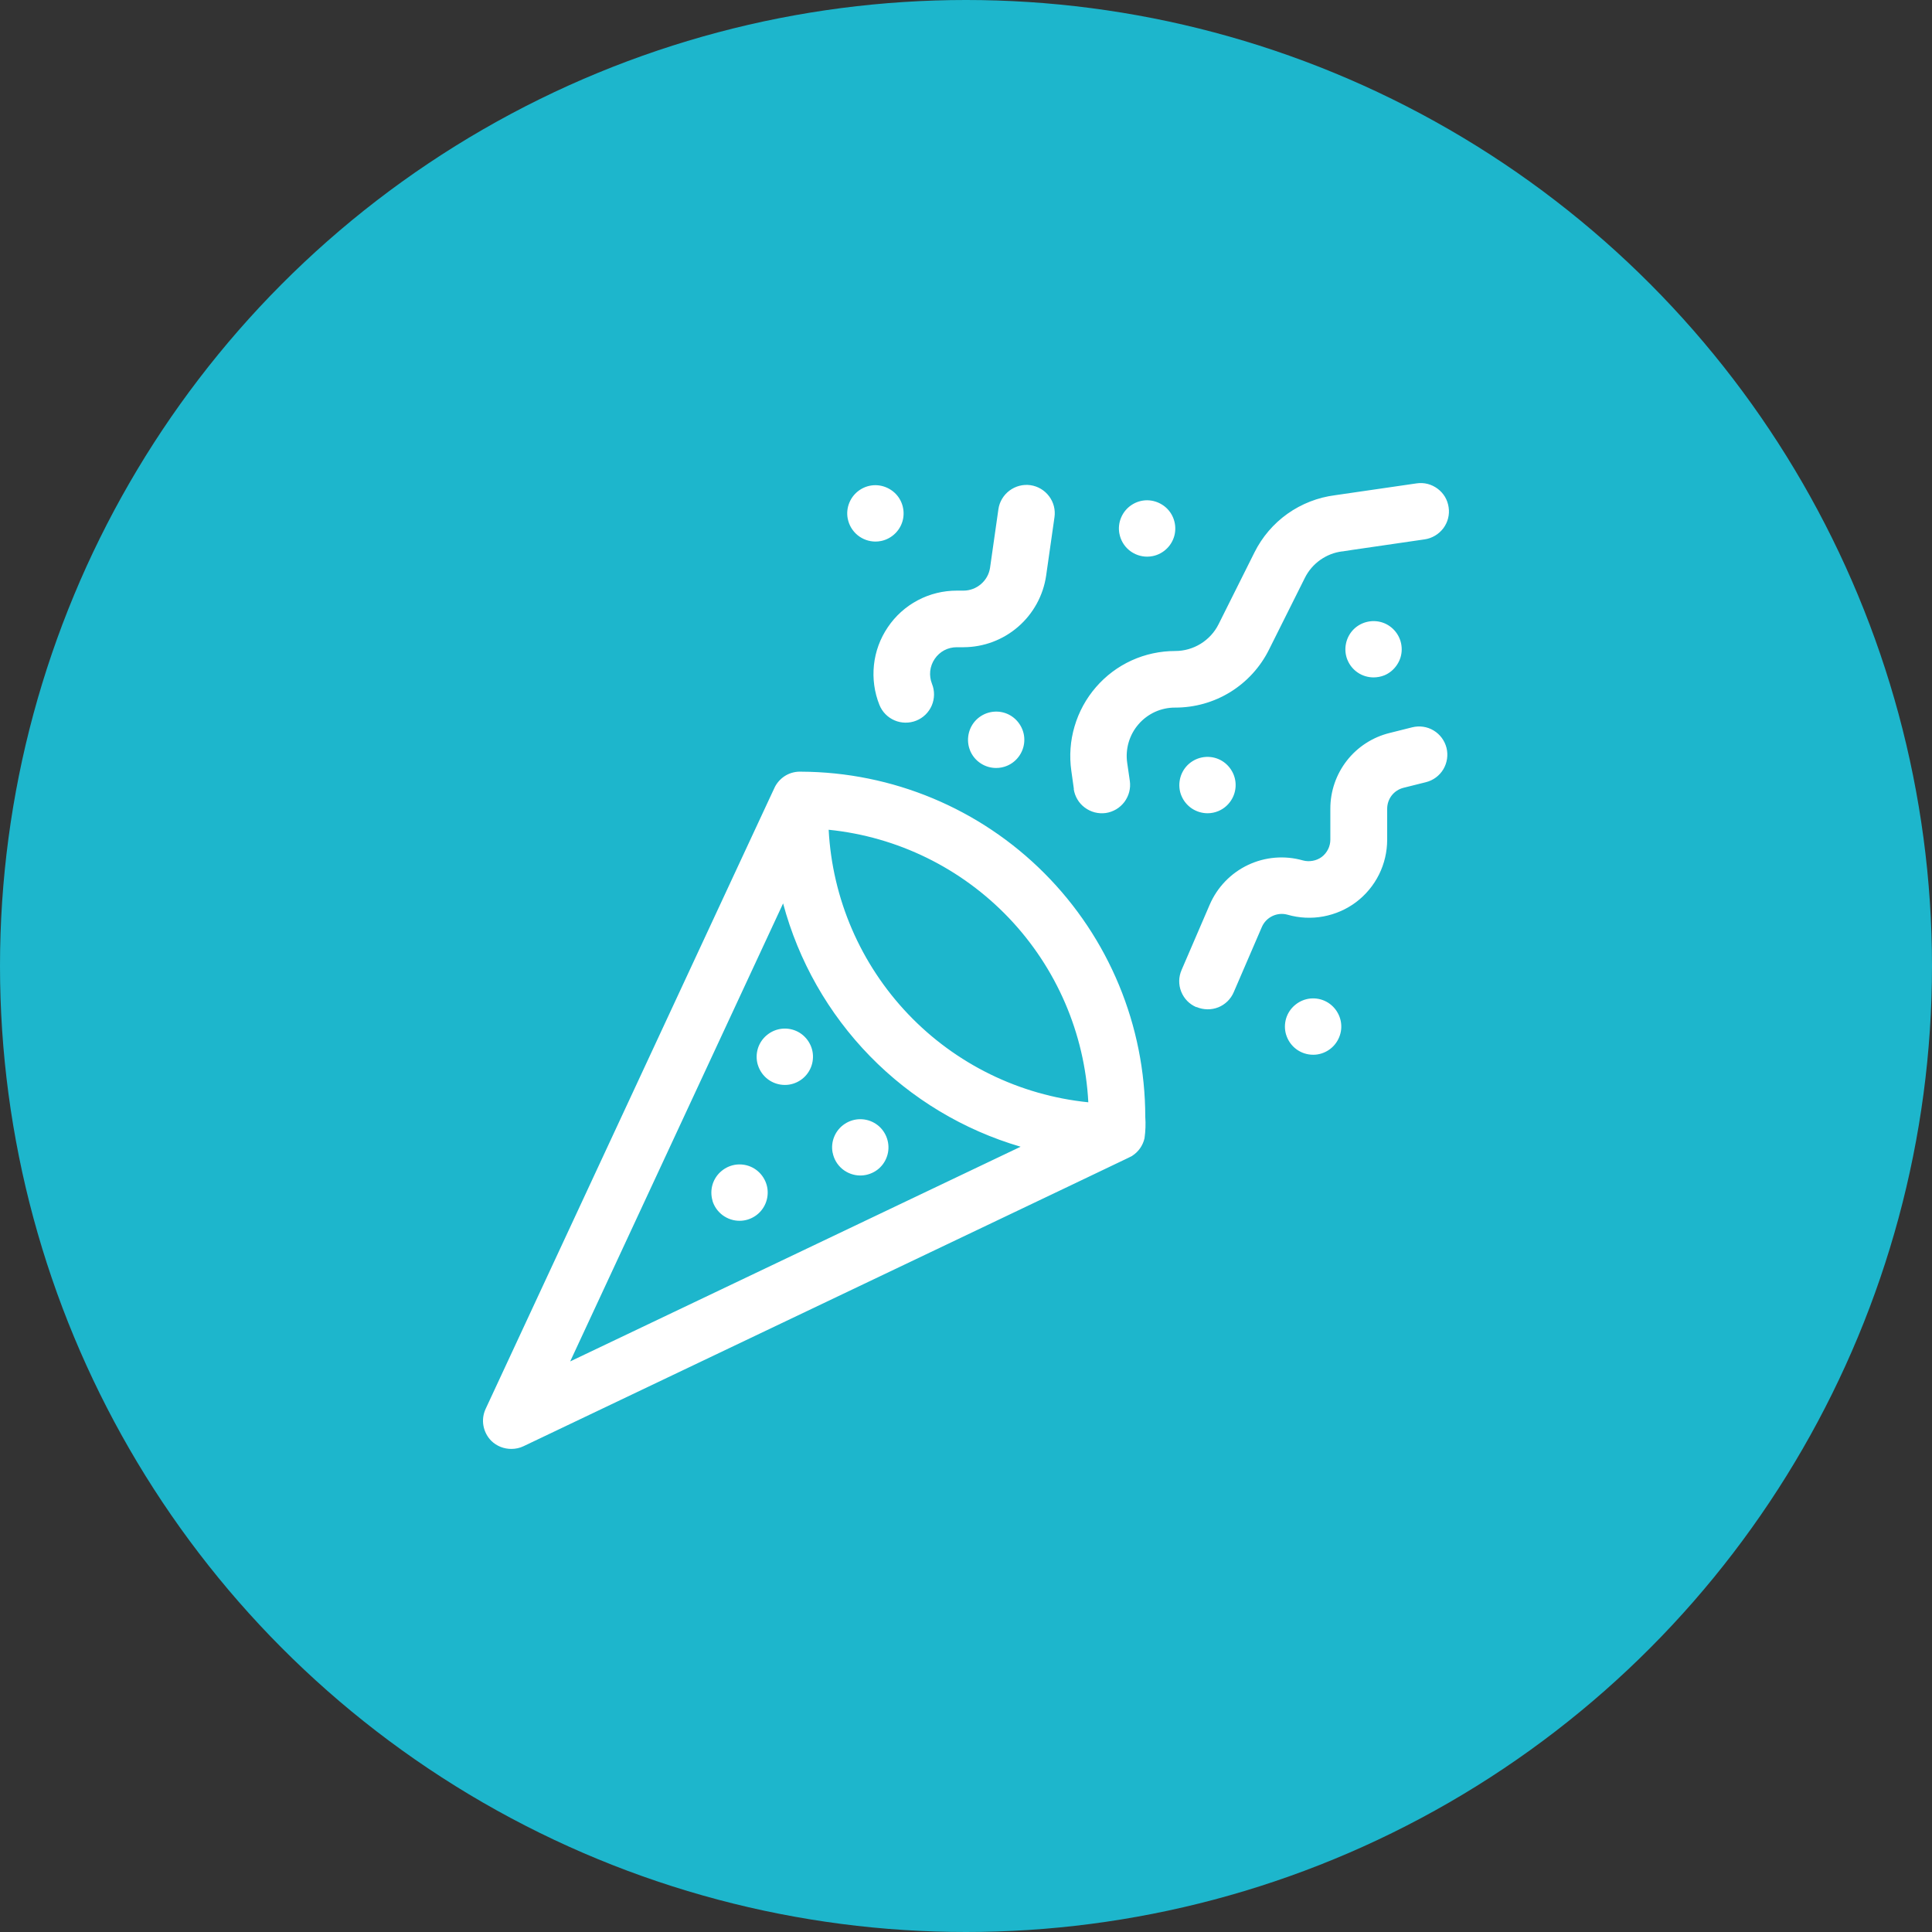 <svg width="48" height="48" viewBox="0 0 48 48" fill="none" xmlns="http://www.w3.org/2000/svg">
<rect x="0" y="0" width="48" height="48" fill="#333333" stroke="none"/>
<circle cx="24" cy="24" r="24" fill="#1DB6CC"/>
<path d="M12.209 35.8C12.106 35.698 12.037 35.565 12.011 35.422C11.985 35.278 12.005 35.132 12.067 35C19.518 18.98 19.239 19.572 19.266 19.525C19.33 19.414 19.422 19.322 19.534 19.259C19.646 19.197 19.773 19.167 19.901 19.172C22.171 19.181 24.345 20.088 25.947 21.695C27.55 23.302 28.452 25.478 28.454 27.748C28.467 27.925 28.46 28.104 28.435 28.281C28.394 28.46 28.284 28.618 28.129 28.716C28.073 28.751 29.158 28.232 13.006 35.931C12.912 35.976 12.81 35.998 12.706 35.998C12.521 35.999 12.342 35.929 12.209 35.8V35.8ZM14.166 33.824L25.357 28.49C23.937 28.074 22.648 27.299 21.614 26.24C20.581 25.181 19.838 23.874 19.456 22.445L14.166 33.824ZM27.039 27.388C26.95 25.675 26.25 24.05 25.067 22.808C23.883 21.566 22.295 20.788 20.588 20.615C20.678 22.328 21.379 23.953 22.562 25.195C23.745 26.437 25.333 27.213 27.039 27.386V27.388ZM17.703 29.832C17.663 29.699 17.664 29.558 17.704 29.425C17.745 29.293 17.823 29.177 17.93 29.09C18.037 29.002 18.167 28.947 18.305 28.933C18.442 28.92 18.58 28.946 18.702 29.011C18.824 29.076 18.925 29.177 18.99 29.299C19.056 29.42 19.084 29.559 19.07 29.697C19.057 29.834 19.003 29.965 18.916 30.072C18.829 30.179 18.712 30.258 18.58 30.299C18.516 30.319 18.448 30.33 18.38 30.33C18.228 30.332 18.079 30.283 17.956 30.193C17.834 30.103 17.744 29.976 17.7 29.83L17.703 29.832ZM20.686 28.638C20.66 28.503 20.674 28.363 20.728 28.236C20.781 28.109 20.871 28 20.986 27.924C21.102 27.847 21.236 27.806 21.374 27.806C21.512 27.806 21.648 27.847 21.763 27.924C21.878 28 21.967 28.11 22.02 28.238C22.073 28.366 22.087 28.505 22.061 28.64C22.034 28.776 21.968 28.902 21.87 29C21.773 29.098 21.648 29.163 21.513 29.191C21.468 29.201 21.422 29.205 21.376 29.205C21.213 29.205 21.055 29.148 20.929 29.045C20.803 28.941 20.717 28.797 20.687 28.636L20.686 28.638ZM18.828 26.457C18.788 26.324 18.789 26.183 18.829 26.05C18.87 25.918 18.948 25.802 19.055 25.715C19.162 25.627 19.292 25.572 19.43 25.558C19.567 25.545 19.705 25.571 19.827 25.636C19.949 25.701 20.05 25.802 20.115 25.924C20.181 26.045 20.209 26.184 20.195 26.322C20.182 26.459 20.128 26.59 20.041 26.697C19.954 26.804 19.837 26.883 19.705 26.924C19.641 26.944 19.573 26.955 19.505 26.955C19.353 26.956 19.205 26.908 19.083 26.818C18.961 26.728 18.872 26.6 18.828 26.455V26.457ZM31.953 25.707C31.913 25.574 31.914 25.433 31.954 25.3C31.995 25.168 32.073 25.052 32.18 24.965C32.287 24.877 32.417 24.822 32.555 24.808C32.692 24.795 32.83 24.821 32.952 24.886C33.074 24.951 33.175 25.052 33.24 25.174C33.306 25.295 33.334 25.434 33.321 25.572C33.307 25.709 33.253 25.84 33.166 25.947C33.079 26.054 32.962 26.133 32.83 26.174C32.766 26.194 32.698 26.205 32.63 26.205C32.478 26.206 32.33 26.158 32.208 26.068C32.086 25.978 31.997 25.85 31.953 25.705V25.707ZM29.724 25.023C29.639 24.987 29.562 24.935 29.497 24.869C29.433 24.803 29.381 24.724 29.347 24.638C29.312 24.552 29.296 24.459 29.297 24.367C29.299 24.274 29.319 24.184 29.356 24.099L30.055 22.476C30.242 22.043 30.58 21.692 31.006 21.49C31.432 21.288 31.918 21.248 32.371 21.377C32.451 21.399 32.534 21.401 32.615 21.386C32.697 21.371 32.774 21.339 32.84 21.289C32.906 21.239 32.959 21.173 32.996 21.099C33.033 21.025 33.052 20.944 33.052 20.861V20.093C33.051 19.66 33.196 19.239 33.462 18.898C33.728 18.557 34.102 18.315 34.523 18.211L35.085 18.07C35.266 18.025 35.458 18.052 35.617 18.148C35.777 18.244 35.892 18.399 35.938 18.58C35.983 18.761 35.954 18.953 35.859 19.113C35.763 19.273 35.608 19.388 35.427 19.433L34.864 19.574C34.749 19.604 34.648 19.671 34.575 19.765C34.503 19.859 34.464 19.975 34.464 20.093V20.861C34.464 21.161 34.395 21.459 34.261 21.728C34.127 21.997 33.932 22.231 33.693 22.412C33.453 22.593 33.173 22.714 32.878 22.769C32.583 22.824 32.279 22.809 31.99 22.726C31.866 22.691 31.733 22.702 31.615 22.758C31.498 22.813 31.404 22.909 31.352 23.027L30.652 24.65C30.616 24.735 30.563 24.812 30.497 24.877C30.431 24.941 30.353 24.993 30.267 25.027C30.181 25.061 30.09 25.077 29.997 25.076C29.905 25.074 29.812 25.056 29.728 25.019L29.724 25.023ZM26.68 19.601L26.617 19.152C26.564 18.782 26.591 18.405 26.697 18.047C26.802 17.688 26.984 17.354 27.229 17.072C27.474 16.789 27.775 16.563 28.115 16.408C28.455 16.253 28.826 16.174 29.199 16.174C29.423 16.174 29.641 16.111 29.831 15.994C30.021 15.876 30.175 15.71 30.275 15.509L31.167 13.724C31.358 13.341 31.64 13.011 31.989 12.763C32.338 12.516 32.743 12.358 33.167 12.304L35.197 12.009C35.288 11.996 35.38 12 35.47 12.023C35.559 12.046 35.643 12.087 35.717 12.142C35.791 12.197 35.853 12.266 35.901 12.345C35.948 12.425 35.978 12.514 35.991 12.605C36.005 12.697 36 12.789 35.977 12.879C35.954 12.968 35.914 13.051 35.859 13.125C35.803 13.198 35.734 13.261 35.654 13.308C35.575 13.355 35.488 13.387 35.397 13.4C33.322 13.7 33.354 13.699 33.369 13.699H33.348C33.151 13.723 32.965 13.796 32.803 13.91C32.641 14.024 32.51 14.176 32.421 14.353L31.529 16.138C31.313 16.573 30.98 16.938 30.568 17.193C30.155 17.448 29.68 17.581 29.195 17.58C29.023 17.579 28.852 17.616 28.695 17.687C28.539 17.759 28.399 17.863 28.286 17.994C28.173 18.124 28.09 18.277 28.041 18.443C27.993 18.608 27.98 18.782 28.005 18.953L28.07 19.402C28.083 19.494 28.078 19.586 28.055 19.675C28.032 19.765 27.991 19.849 27.936 19.924C27.88 19.997 27.811 20.06 27.732 20.107C27.652 20.154 27.564 20.186 27.473 20.199C27.381 20.212 27.288 20.206 27.198 20.183C27.109 20.16 27.025 20.119 26.951 20.064C26.877 20.009 26.815 19.941 26.768 19.861C26.721 19.782 26.689 19.693 26.676 19.601H26.68ZM29.352 19.771C29.299 19.643 29.287 19.502 29.314 19.367C29.341 19.231 29.407 19.107 29.505 19.009C29.603 18.912 29.727 18.845 29.863 18.818C29.998 18.791 30.139 18.804 30.267 18.857C30.395 18.91 30.503 19 30.58 19.115C30.657 19.23 30.699 19.363 30.699 19.502C30.7 19.64 30.659 19.775 30.583 19.89C30.507 20.006 30.399 20.096 30.272 20.15C30.187 20.186 30.095 20.205 30.002 20.205C29.863 20.205 29.726 20.163 29.61 20.086C29.495 20.008 29.404 19.898 29.352 19.769V19.771ZM24.102 18.646C24.049 18.518 24.037 18.377 24.064 18.242C24.091 18.106 24.157 17.982 24.255 17.884C24.353 17.787 24.477 17.72 24.613 17.693C24.748 17.666 24.889 17.679 25.017 17.732C25.145 17.785 25.253 17.875 25.33 17.99C25.407 18.105 25.449 18.238 25.449 18.377C25.45 18.515 25.409 18.65 25.333 18.765C25.257 18.881 25.149 18.971 25.022 19.025C24.937 19.061 24.845 19.08 24.752 19.08C24.613 19.081 24.476 19.04 24.36 18.962C24.243 18.885 24.153 18.773 24.1 18.644L24.102 18.646ZM21.849 17.513C21.723 17.199 21.677 16.858 21.713 16.521C21.749 16.185 21.867 15.864 22.057 15.584C22.246 15.303 22.502 15.072 22.801 14.914C23.1 14.755 23.433 14.674 23.772 14.674H23.942C24.101 14.673 24.255 14.614 24.375 14.509C24.496 14.405 24.575 14.261 24.598 14.103L24.805 12.652C24.831 12.467 24.931 12.301 25.08 12.189C25.23 12.077 25.417 12.028 25.602 12.054C25.787 12.081 25.953 12.18 26.065 12.33C26.177 12.479 26.225 12.666 26.198 12.851L25.991 14.302C25.919 14.795 25.671 15.246 25.295 15.572C24.919 15.898 24.439 16.078 23.942 16.08H23.772C23.663 16.08 23.556 16.105 23.46 16.156C23.364 16.207 23.283 16.281 23.222 16.371C23.161 16.461 23.123 16.564 23.111 16.672C23.1 16.779 23.115 16.889 23.155 16.99C23.225 17.163 23.222 17.357 23.149 17.529C23.075 17.7 22.937 17.835 22.764 17.904C22.591 17.973 22.397 17.971 22.226 17.898C22.054 17.825 21.918 17.686 21.849 17.513ZM33.477 16.396C33.425 16.268 33.412 16.127 33.44 15.992C33.467 15.857 33.534 15.732 33.632 15.634C33.73 15.537 33.854 15.472 33.989 15.445C34.125 15.418 34.266 15.431 34.394 15.484C34.521 15.537 34.63 15.627 34.707 15.742C34.784 15.857 34.825 15.992 34.825 16.131C34.826 16.269 34.785 16.402 34.708 16.517C34.632 16.632 34.524 16.724 34.397 16.777C34.312 16.812 34.22 16.829 34.128 16.83C33.989 16.83 33.852 16.79 33.736 16.712C33.62 16.635 33.529 16.523 33.477 16.394V16.396ZM27.812 13.263C27.785 13.128 27.8 12.986 27.854 12.859C27.907 12.732 27.997 12.623 28.113 12.546C28.228 12.47 28.362 12.429 28.5 12.429C28.638 12.43 28.774 12.472 28.889 12.549C29.004 12.625 29.093 12.733 29.146 12.861C29.199 12.989 29.213 13.13 29.187 13.265C29.16 13.401 29.094 13.525 28.996 13.623C28.899 13.721 28.774 13.789 28.639 13.816C28.593 13.825 28.547 13.83 28.501 13.83C28.338 13.83 28.18 13.773 28.054 13.67C27.928 13.566 27.842 13.421 27.812 13.261V13.263ZM21.062 12.888C21.035 12.753 21.05 12.611 21.104 12.484C21.157 12.357 21.247 12.248 21.363 12.171C21.478 12.095 21.612 12.054 21.75 12.054C21.888 12.055 22.024 12.097 22.139 12.174C22.254 12.25 22.343 12.358 22.396 12.486C22.449 12.614 22.463 12.755 22.437 12.89C22.41 13.026 22.344 13.15 22.246 13.248C22.149 13.346 22.024 13.414 21.889 13.441C21.844 13.45 21.798 13.455 21.752 13.455C21.589 13.455 21.431 13.398 21.305 13.295C21.179 13.191 21.093 13.047 21.062 12.886V12.888Z" fill="white"/>
</svg>
